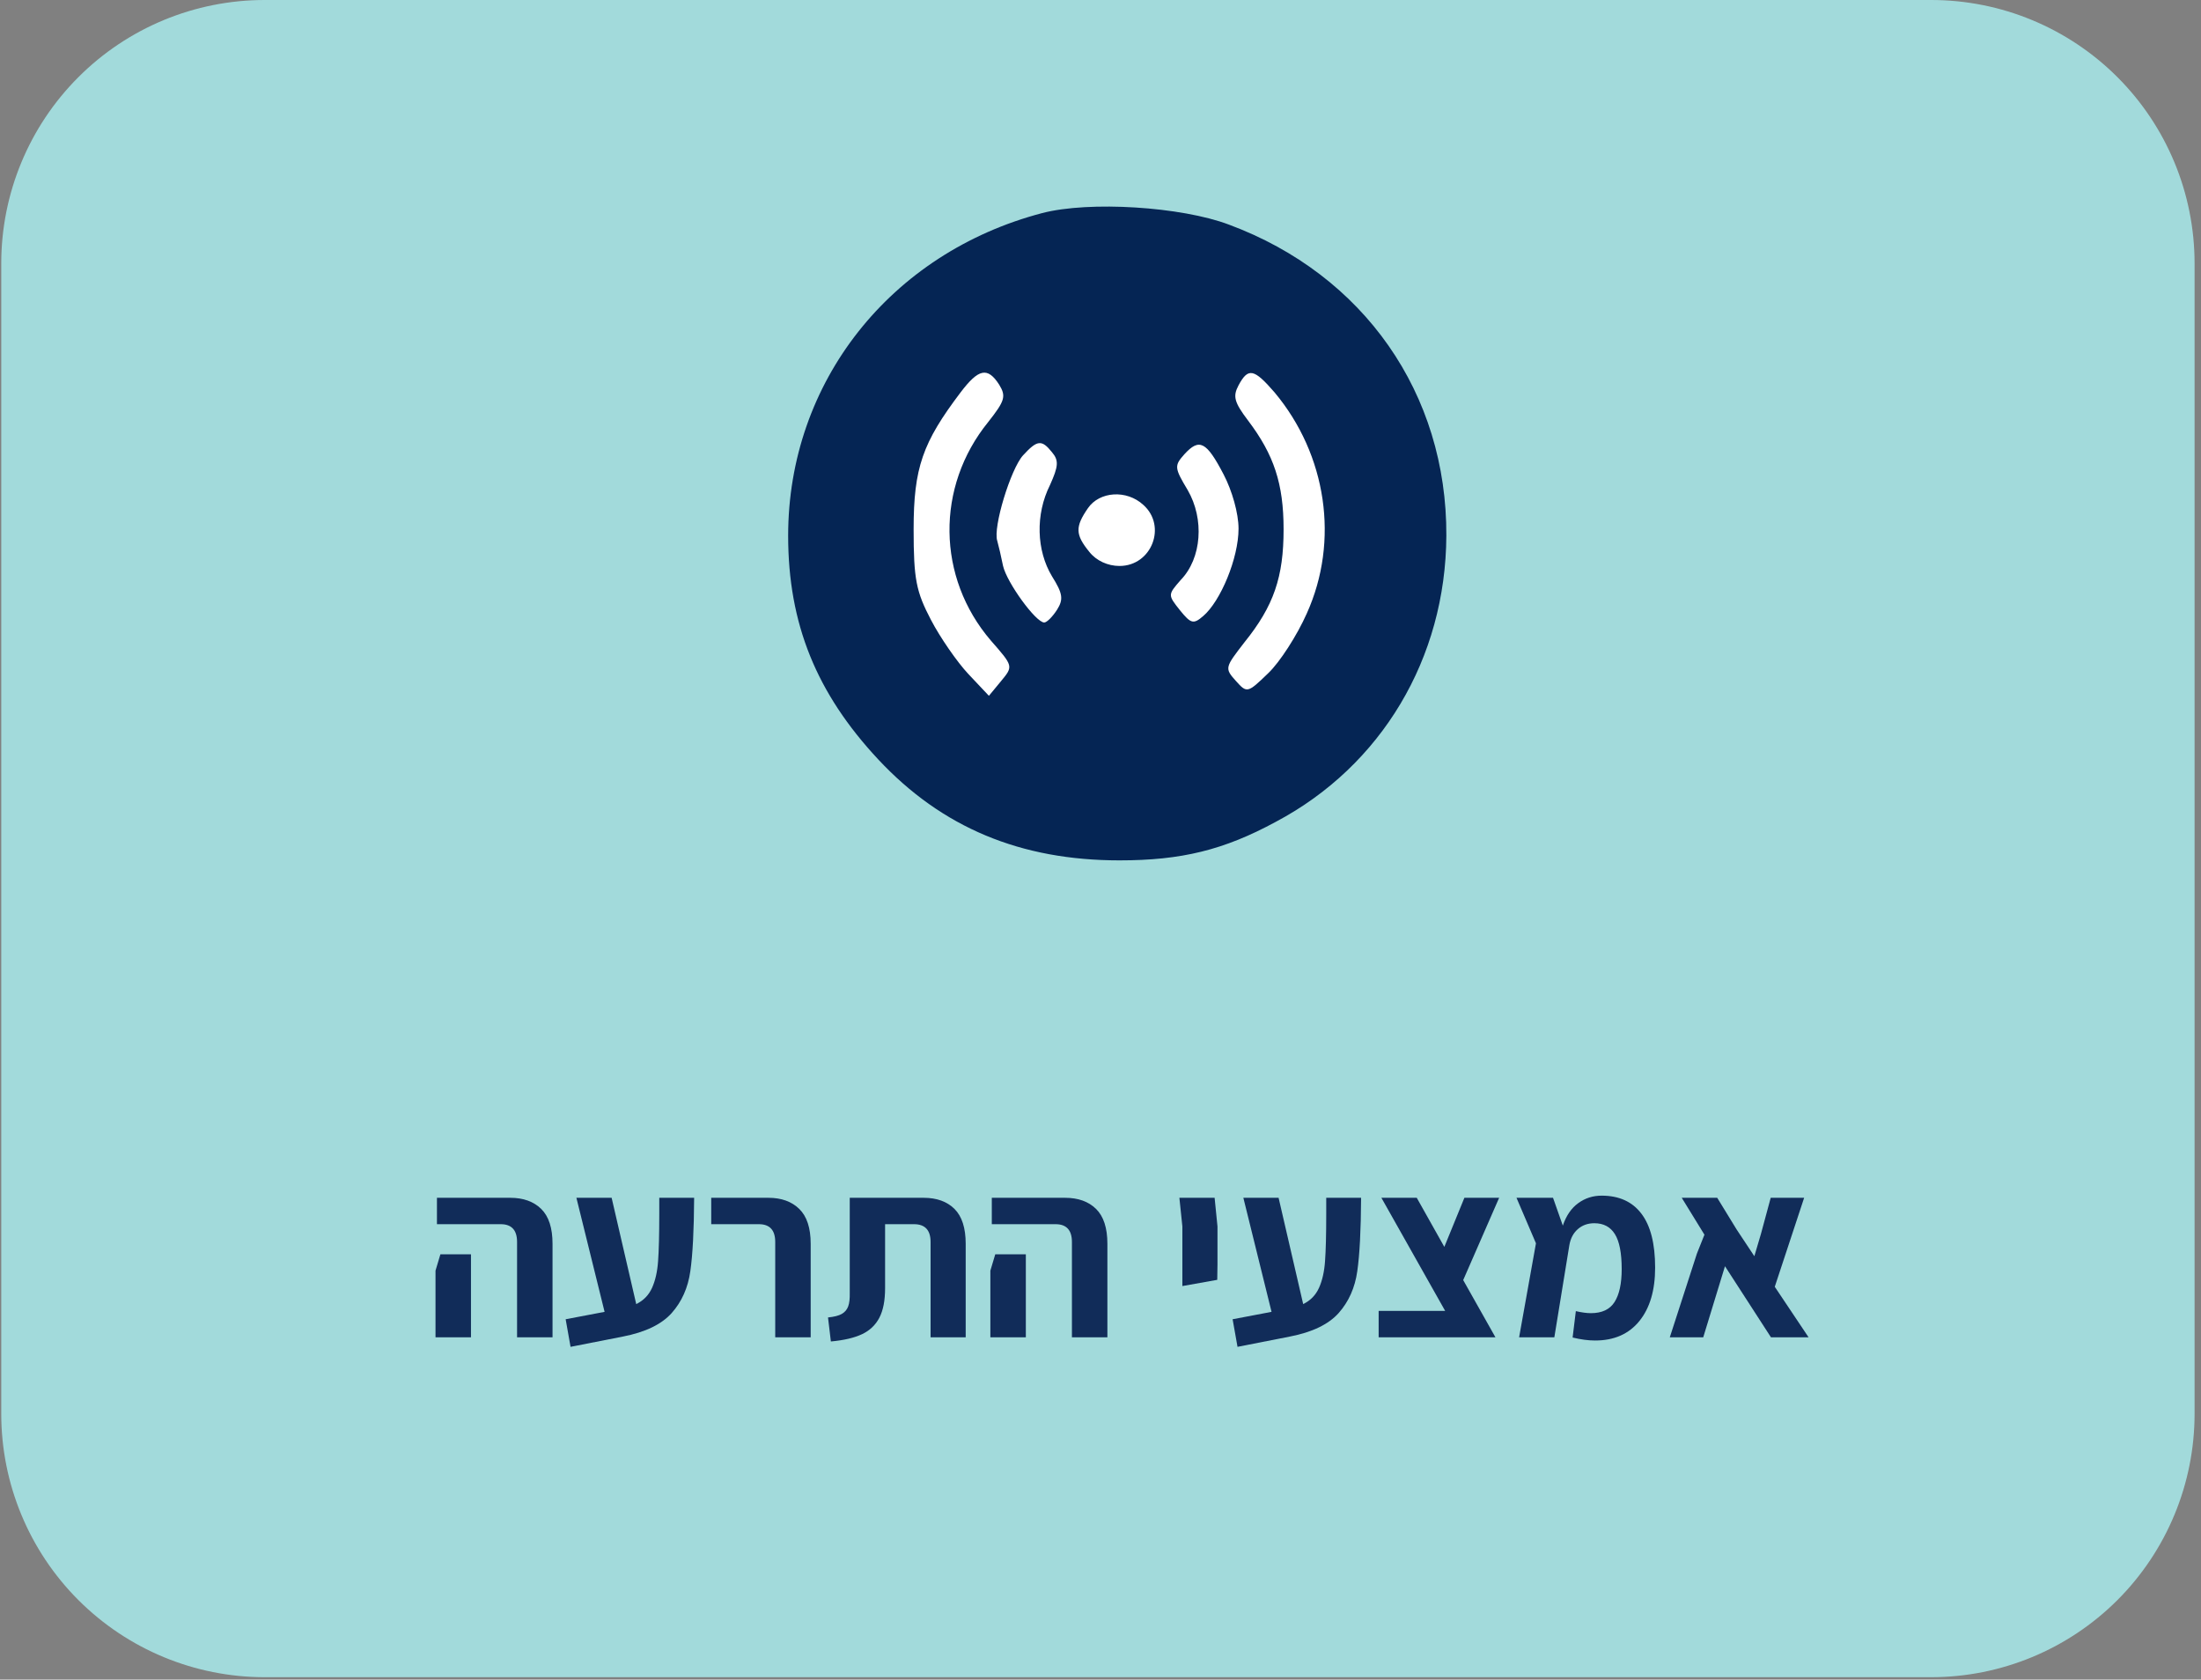 <svg xmlns="http://www.w3.org/2000/svg" xmlns:xlink="http://www.w3.org/1999/xlink" width="384" zoomAndPan="magnify" viewBox="0 0 288 219.75" height="293" preserveAspectRatio="xMidYMid meet" version="1.0"><rect x="0" y="0" width="288" height="219.75" fill="#808080" stroke="none"/><defs><g/><clipPath id="af4ed51094"><path d="M 0.164 0 L 287.316 0 L 287.316 219.434 L 0.164 219.434 Z M 0.164 0 " clip-rule="nonzero"/></clipPath><clipPath id="6fb66d2f5c"><path d="M 34.625 0 L 252.699 0 C 261.836 0 270.602 3.629 277.066 10.094 C 283.527 16.555 287.16 25.32 287.16 34.461 L 287.16 184.977 C 287.16 194.113 283.527 202.879 277.066 209.344 C 270.602 215.805 261.836 219.434 252.699 219.434 L 34.625 219.434 C 25.484 219.434 16.719 215.805 10.258 209.344 C 3.793 202.879 0.164 194.113 0.164 184.977 L 0.164 34.461 C 0.164 25.32 3.793 16.555 10.258 10.094 C 16.719 3.629 25.484 0 34.625 0 Z M 34.625 0 " clip-rule="nonzero"/></clipPath><clipPath id="24a291bf27"><path d="M 0.164 0 L 287.316 0 L 287.316 219.434 L 0.164 219.434 Z M 0.164 0 " clip-rule="nonzero"/></clipPath><clipPath id="3e97d3473e"><path d="M 34.625 0 L 252.699 0 C 261.836 0 270.602 3.629 277.066 10.094 C 283.527 16.555 287.16 25.32 287.16 34.461 L 287.16 184.977 C 287.16 194.113 283.527 202.879 277.066 209.344 C 270.602 215.805 261.836 219.434 252.699 219.434 L 34.625 219.434 C 25.484 219.434 16.719 215.805 10.258 209.344 C 3.793 202.879 0.164 194.113 0.164 184.977 L 0.164 34.461 C 0.164 25.32 3.793 16.555 10.258 10.094 C 16.719 3.629 25.484 0 34.625 0 Z M 34.625 0 " clip-rule="nonzero"/></clipPath><clipPath id="f22d61f978"><rect x="0" width="288" y="0" height="220"/></clipPath><clipPath id="0ad9e4fe9c"><path d="M 108.047 33.543 L 180.426 33.543 L 180.426 105.922 L 108.047 105.922 Z M 108.047 33.543 " clip-rule="nonzero"/></clipPath><clipPath id="b65b6c84a3"><path d="M 144.234 33.543 C 124.25 33.543 108.047 49.746 108.047 69.73 C 108.047 89.719 124.25 105.922 144.234 105.922 C 164.223 105.922 180.426 89.719 180.426 69.73 C 180.426 49.746 164.223 33.543 144.234 33.543 Z M 144.234 33.543 " clip-rule="nonzero"/></clipPath><clipPath id="8b67ff12c7"><path d="M 0.047 0.543 L 72.426 0.543 L 72.426 72.922 L 0.047 72.922 Z M 0.047 0.543 " clip-rule="nonzero"/></clipPath><clipPath id="31f13f659e"><path d="M 36.234 0.543 C 16.25 0.543 0.047 16.746 0.047 36.73 C 0.047 56.719 16.25 72.922 36.234 72.922 C 56.223 72.922 72.426 56.719 72.426 36.73 C 72.426 16.746 56.223 0.543 36.234 0.543 Z M 36.234 0.543 " clip-rule="nonzero"/></clipPath><clipPath id="e3af80f5d0"><rect x="0" width="73" y="0" height="73"/></clipPath></defs><g clip-path="url(#af4ed51094)"><g clip-path="url(#6fb66d2f5c)"><g transform="matrix(1, 0, 0, 1, 0, 0)"><g clip-path="url(#f22d61f978)"><g clip-path="url(#24a291bf27)"><g clip-path="url(#3e97d3473e)"><path fill="#a2dadb" d="M 0.164 0 L 287.316 0 L 287.316 219.434 L 0.164 219.434 Z M 0.164 0 " fill-opacity="1" fill-rule="nonzero"/></g></g></g></g></g></g><g fill="#112c59" fill-opacity="1"><g transform="translate(55.455, 174.963)"><g><path d="M 12.203 -12.469 C 12.203 -14.02 11.488 -14.797 10.062 -14.797 L 1.719 -14.797 L 1.719 -18.25 L 11.312 -18.25 C 13.02 -18.25 14.367 -17.766 15.359 -16.797 C 16.348 -15.828 16.844 -14.305 16.844 -12.234 L 16.844 0 L 12.203 0 Z M 1.531 -8.719 L 2.172 -10.859 L 6.172 -10.859 L 6.172 0 L 1.531 0 Z M 1.531 -8.719 "/></g></g></g><g fill="#112c59" fill-opacity="1"><g transform="translate(73.766, 174.963)"><g><path d="M 17.062 -18.25 C 17.039 -14.008 16.875 -10.805 16.562 -8.641 C 16.258 -6.484 15.445 -4.66 14.125 -3.172 C 12.801 -1.691 10.672 -0.664 7.734 -0.094 L 0.891 1.25 L 0.25 -2.359 L 5.344 -3.328 L 1.656 -18.25 L 6.266 -18.25 L 9.484 -4.344 C 10.441 -4.812 11.133 -5.523 11.562 -6.484 C 11.988 -7.441 12.25 -8.602 12.344 -9.969 C 12.445 -11.332 12.5 -13.398 12.5 -16.172 L 12.5 -18.25 Z M 17.062 -18.25 "/></g></g></g><g fill="#112c59" fill-opacity="1"><g transform="translate(92.172, 174.963)"><g><path d="M 9.266 -12.469 C 9.266 -14.02 8.551 -14.797 7.125 -14.797 L 0.891 -14.797 L 0.891 -18.25 L 8.375 -18.25 C 10.07 -18.25 11.414 -17.766 12.406 -16.797 C 13.406 -15.828 13.906 -14.305 13.906 -12.234 L 13.906 0 L 9.266 0 Z M 9.266 -12.469 "/></g></g></g><g fill="#112c59" fill-opacity="1"><g transform="translate(107.767, 174.963)"><g><path d="M 0.578 -2.594 C 1.391 -2.676 1.992 -2.832 2.391 -3.062 C 2.797 -3.301 3.07 -3.629 3.219 -4.047 C 3.375 -4.461 3.441 -5.051 3.422 -5.812 L 3.422 -18.25 L 13.094 -18.25 C 14.801 -18.25 16.145 -17.766 17.125 -16.797 C 18.102 -15.828 18.594 -14.305 18.594 -12.234 L 18.594 0 L 14 0 L 14 -12.469 C 14 -14.02 13.273 -14.797 11.828 -14.797 L 8.047 -14.797 L 8.047 -6.422 C 8.047 -4.805 7.797 -3.52 7.297 -2.562 C 6.797 -1.602 6.039 -0.883 5.031 -0.406 C 4.02 0.07 2.66 0.391 0.953 0.547 Z M 0.578 -2.594 "/></g></g></g><g fill="#112c59" fill-opacity="1"><g transform="translate(128.058, 174.963)"><g><path d="M 12.203 -12.469 C 12.203 -14.02 11.488 -14.797 10.062 -14.797 L 1.719 -14.797 L 1.719 -18.25 L 11.312 -18.25 C 13.02 -18.25 14.367 -17.766 15.359 -16.797 C 16.348 -15.828 16.844 -14.305 16.844 -12.234 L 16.844 0 L 12.203 0 Z M 1.531 -8.719 L 2.172 -10.859 L 6.172 -10.859 L 6.172 0 L 1.531 0 Z M 1.531 -8.719 "/></g></g></g><g fill="#112c59" fill-opacity="1"><g transform="translate(146.369, 174.963)"><g/></g></g><g fill="#112c59" fill-opacity="1"><g transform="translate(152.76, 174.963)"><g><path d="M 1.953 -14.5 L 1.562 -18.25 L 6.172 -18.25 L 6.547 -14.5 L 6.547 -9.516 L 6.516 -7.516 L 1.953 -6.703 Z M 1.953 -14.5 "/></g></g></g><g fill="#112c59" fill-opacity="1"><g transform="translate(161.037, 174.963)"><g><path d="M 17.062 -18.25 C 17.039 -14.008 16.875 -10.805 16.562 -8.641 C 16.258 -6.484 15.445 -4.66 14.125 -3.172 C 12.801 -1.691 10.672 -0.664 7.734 -0.094 L 0.891 1.25 L 0.25 -2.359 L 5.344 -3.328 L 1.656 -18.25 L 6.266 -18.25 L 9.484 -4.344 C 10.441 -4.812 11.133 -5.523 11.562 -6.484 C 11.988 -7.441 12.25 -8.602 12.344 -9.969 C 12.445 -11.332 12.5 -13.398 12.5 -16.172 L 12.5 -18.25 Z M 17.062 -18.25 "/></g></g></g><g fill="#112c59" fill-opacity="1"><g transform="translate(179.443, 174.963)"><g><path d="M 12.016 -7.484 L 16.234 0 L 0.953 0 L 0.953 -3.453 L 9.656 -3.453 L 1.312 -18.25 L 5.938 -18.25 L 9.547 -11.828 L 12.172 -18.25 L 16.719 -18.25 Z M 12.016 -7.484 "/></g></g></g><g fill="#112c59" fill-opacity="1"><g transform="translate(197.307, 174.963)"><g><path d="M 19.266 -9.109 C 19.266 -6.148 18.578 -3.82 17.203 -2.125 C 15.828 -0.426 13.895 0.422 11.406 0.422 C 10.508 0.422 9.531 0.289 8.469 0.031 L 8.891 -3.422 C 9.672 -3.242 10.328 -3.156 10.859 -3.156 C 12.305 -3.156 13.336 -3.641 13.953 -4.609 C 14.578 -5.586 14.891 -7.023 14.891 -8.922 C 14.891 -11.023 14.594 -12.551 14 -13.5 C 13.414 -14.445 12.52 -14.922 11.312 -14.922 C 10.457 -14.922 9.738 -14.664 9.156 -14.156 C 8.57 -13.645 8.203 -12.953 8.047 -12.078 L 6.078 0 L 1.469 0 L 3.672 -12.297 L 1.125 -18.25 L 5.906 -18.25 L 7.188 -14.609 C 7.633 -15.922 8.305 -16.898 9.203 -17.547 C 10.098 -18.203 11.117 -18.531 12.266 -18.531 C 14.547 -18.531 16.281 -17.742 17.469 -16.172 C 18.664 -14.609 19.266 -12.254 19.266 -9.109 Z M 19.266 -9.109 "/></g></g></g><g fill="#112c59" fill-opacity="1"><g transform="translate(217.822, 174.963)"><g><path d="M 13.906 0 L 7.891 -9.297 L 5.047 0 L 0.672 0 L 4.219 -10.953 L 5.203 -13.422 L 2.234 -18.25 L 6.875 -18.25 L 9.422 -14.094 L 11.734 -10.609 L 12.594 -13.516 L 13.875 -18.25 L 18.25 -18.25 L 14.406 -6.609 L 18.828 0 Z M 13.906 0 "/></g></g></g><g clip-path="url(#0ad9e4fe9c)"><g clip-path="url(#b65b6c84a3)"><g transform="matrix(1, 0, 0, 1, 108, 33)"><g clip-path="url(#e3af80f5d0)"><g clip-path="url(#8b67ff12c7)"><g clip-path="url(#31f13f659e)"><path fill="#ffffff" d="M 0.047 0.543 L 72.426 0.543 L 72.426 72.922 L 0.047 72.922 Z M 0.047 0.543 " fill-opacity="1" fill-rule="nonzero"/></g></g></g></g></g></g><path fill="#052554" d="M 136.383 27.875 C 116.516 33.09 103.129 49.992 103.129 70.094 C 103.129 81.613 106.832 90.699 114.918 99.359 C 123.25 108.273 133.523 112.566 146.488 112.566 C 154.57 112.566 160.125 111.219 166.945 107.52 C 180.754 100.203 189.172 86.156 189.254 70.094 C 189.34 51.508 178.48 35.949 160.801 29.387 C 154.57 27.031 142.531 26.277 136.383 27.875 Z M 130.742 50.328 C 131.668 51.844 131.5 52.434 129.312 55.207 C 122.41 63.703 122.578 75.559 129.648 83.801 C 132.598 87.164 132.598 87.164 130.996 89.102 L 129.398 91.035 L 126.703 88.176 C 125.27 86.66 123 83.383 121.82 81.109 C 119.883 77.41 119.547 75.812 119.547 69.254 C 119.547 61.18 120.727 57.898 125.691 51.34 C 128.051 48.227 129.227 47.973 130.742 50.328 Z M 166.777 51.34 C 173.598 59.496 175.281 70.766 170.988 80.27 C 169.723 83.129 167.449 86.66 165.934 88.09 C 163.242 90.699 163.156 90.699 161.727 89.102 C 160.211 87.418 160.293 87.332 162.82 84.055 C 166.691 79.262 167.957 75.477 167.957 69.254 C 167.957 63.281 166.691 59.496 163.324 55.039 C 161.473 52.602 161.305 51.844 162.062 50.414 C 163.324 48.059 164.082 48.227 166.777 51.34 Z M 137.648 59.16 C 138.574 60.254 138.488 61.012 137.395 63.449 C 135.457 67.316 135.625 72.027 137.648 75.391 C 139.078 77.664 139.164 78.418 138.32 79.766 C 137.73 80.691 136.973 81.445 136.637 81.445 C 135.543 81.445 131.754 76.234 131.25 74.047 C 130.996 72.785 130.66 71.355 130.492 70.766 C 129.902 69 132.258 61.348 133.859 59.582 C 135.711 57.562 136.301 57.477 137.648 59.16 Z M 160.125 62.102 C 161.219 64.207 162.062 67.148 162.062 69.168 C 162.062 73.035 159.707 78.672 157.434 80.605 C 156.168 81.699 155.832 81.613 154.402 79.848 C 152.801 77.832 152.801 77.832 154.484 75.895 C 157.262 73.035 157.602 67.906 155.41 64.121 C 153.645 61.18 153.645 60.926 154.992 59.414 C 156.926 57.309 157.852 57.73 160.125 62.102 Z M 149.602 66.055 C 152.719 68.832 150.695 74.047 146.488 74.047 C 144.973 74.047 143.457 73.375 142.531 72.195 C 140.68 69.926 140.68 68.914 142.363 66.477 C 143.879 64.289 147.414 64.039 149.602 66.055 Z M 149.602 66.055 " fill-opacity="1" fill-rule="nonzero"/></svg>